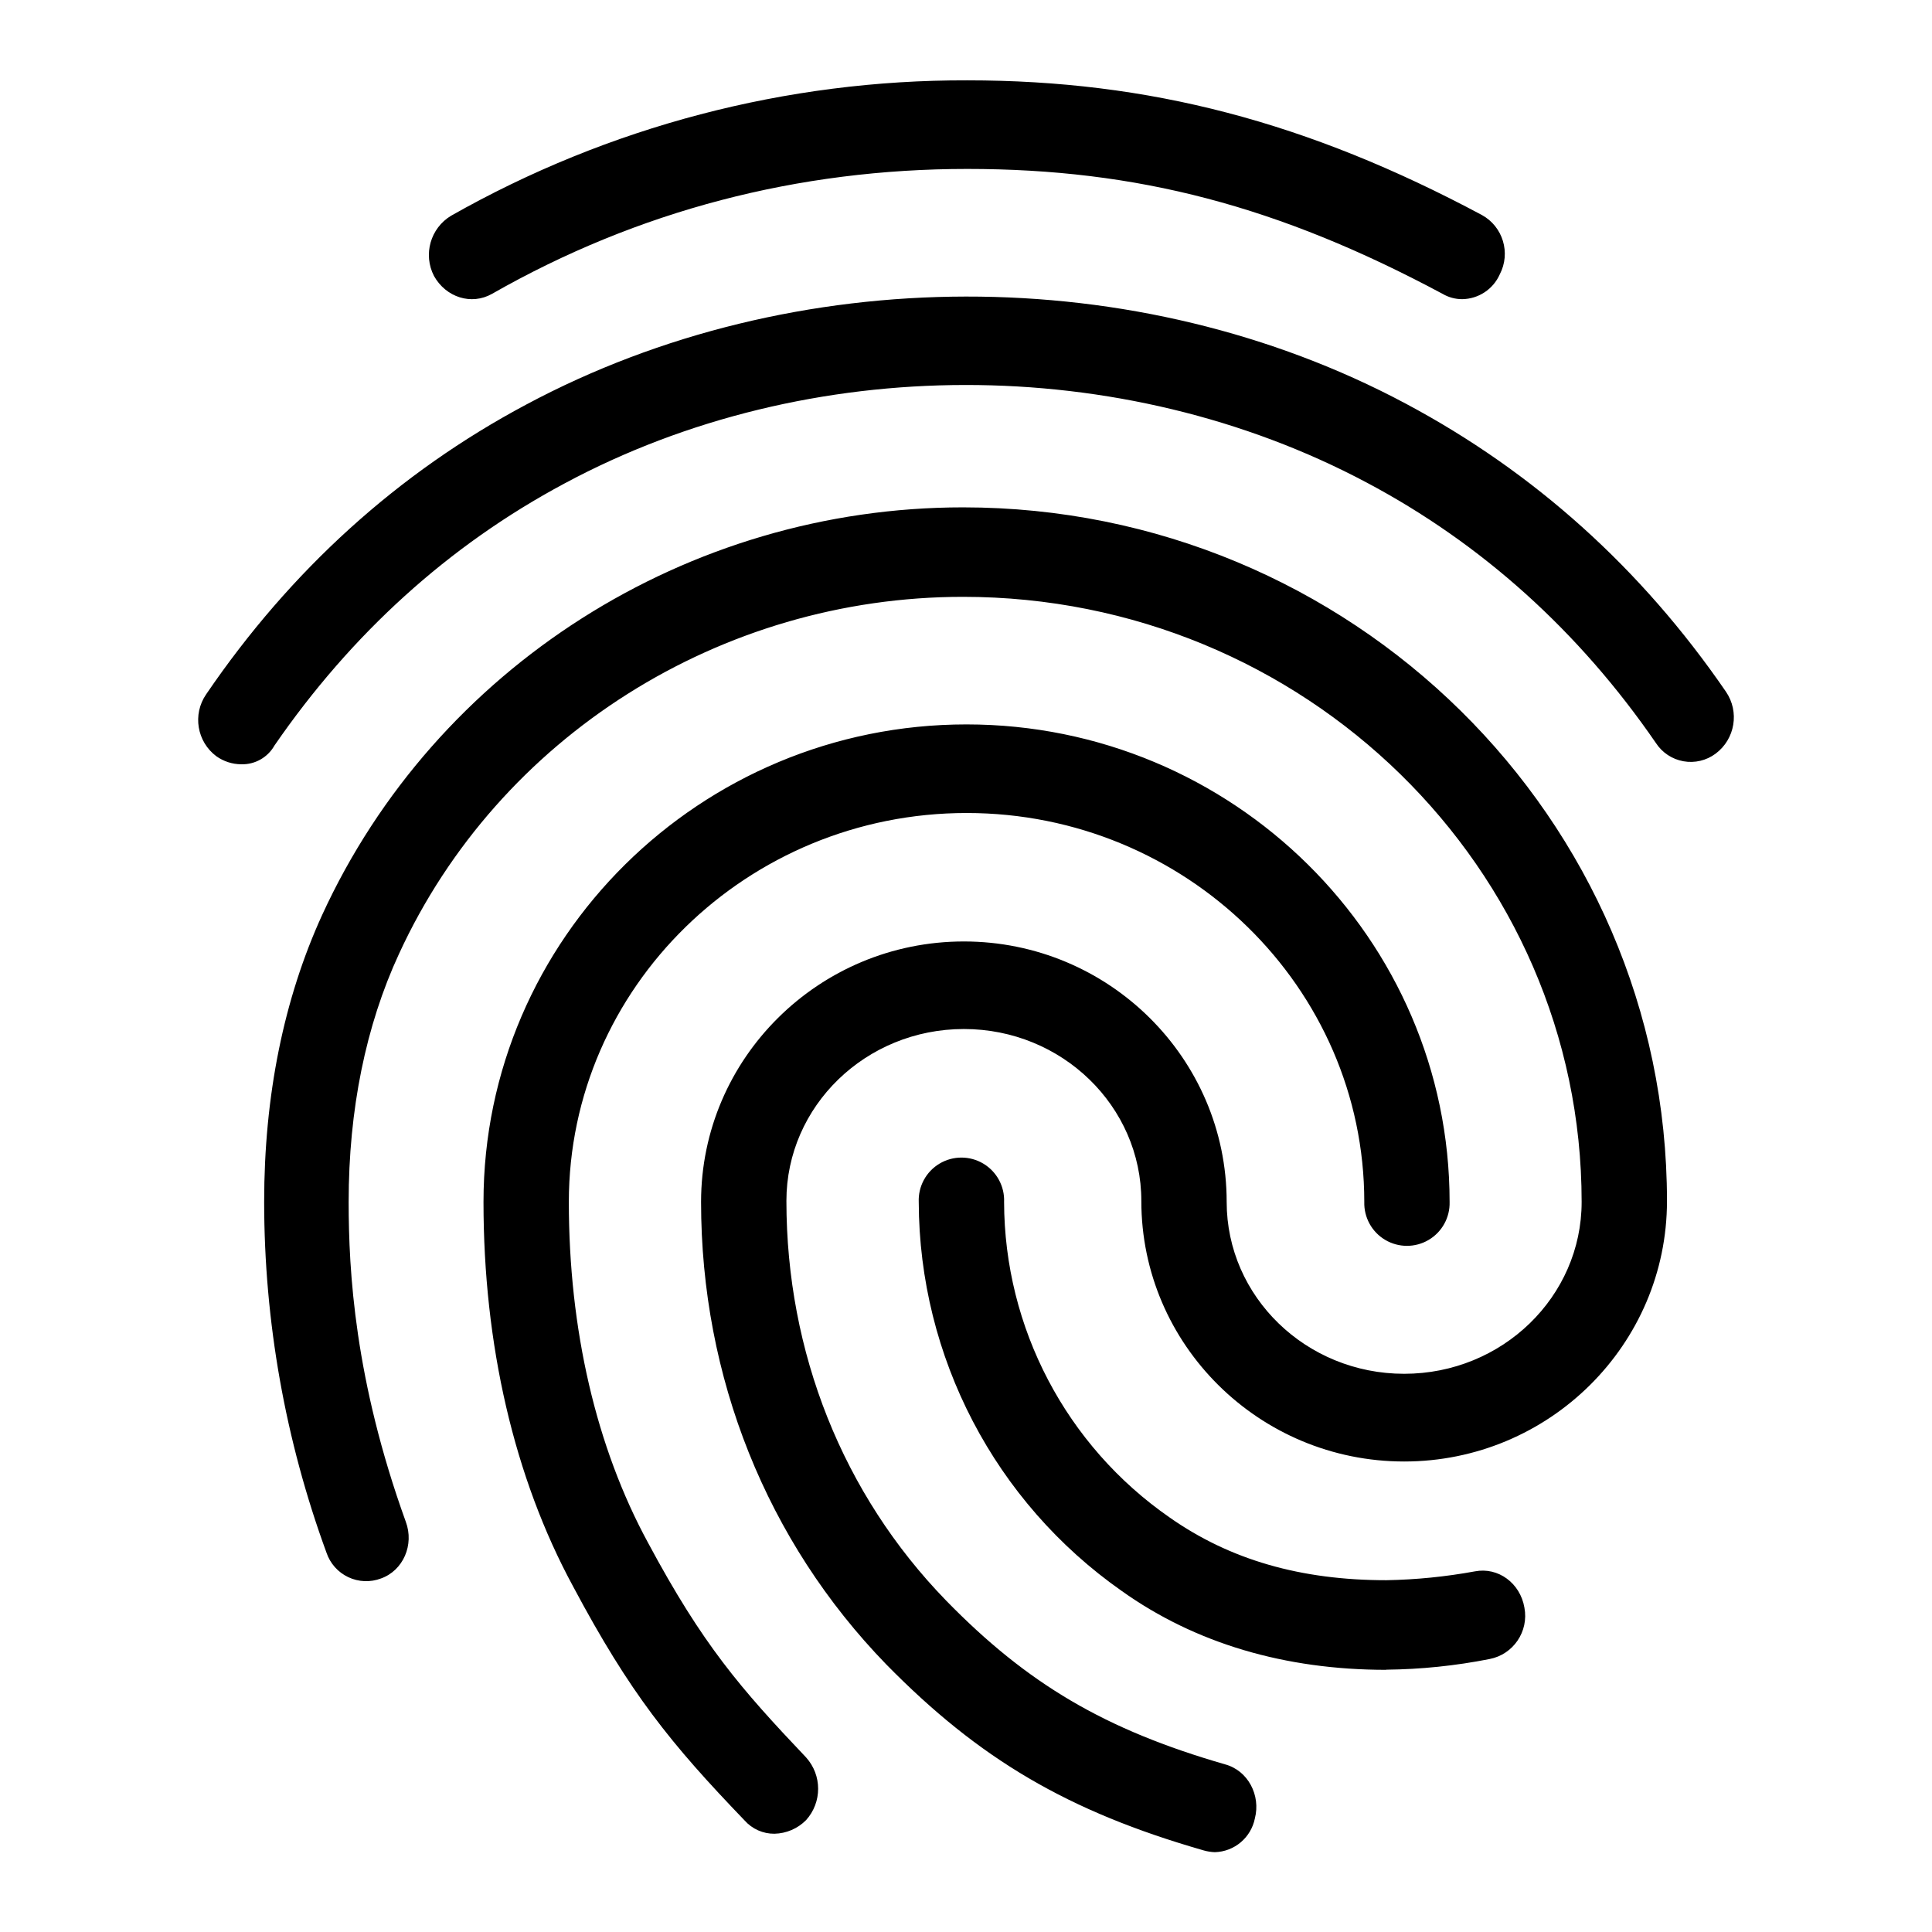 <?xml version="1.0" encoding="UTF-8"?>
<!DOCTYPE svg PUBLIC "-//W3C//DTD SVG 1.1//EN" "http://www.w3.org/Graphics/SVG/1.1/DTD/svg11.dtd">
<svg version="1.1" xmlns="http://www.w3.org/2000/svg" xmlns:xlink="http://www.w3.org/1999/xlink" x="0" y="0" width="283.5" height="283.5" viewBox="0, 0, 283.5, 283.5">
  <g id="Background">
    <rect x="0" y="0" width="283.5" height="283.5" fill="#FFFFFF"/>
  </g>
  <g id="Layer_1">
    <path d="M214.565,43.899 C213.552,43.902 212.557,43.632 211.683,43.119 C187.644,30.249 166.861,24.789 141.944,24.789 C117.152,24.789 93.611,30.899 72.199,43.119 C69.171,44.831 65.439,43.639 63.684,40.497 C62.058,37.35 63.156,33.482 66.192,31.657 C89.285,18.56 115.395,11.712 141.944,11.789 C168.61,11.789 191.902,17.899 217.447,31.549 C220.547,33.254 221.714,37.125 220.074,40.259 C219.106,42.444 216.954,43.865 214.565,43.899 z M35.388,112.149 C34.087,112.14 32.82,111.731 31.758,110.979 C28.888,108.846 28.223,104.823 30.253,101.879 C42.651,83.679 58.419,69.379 77.21,59.369 C116.524,38.331 166.861,38.179 206.299,59.239 C225.084,69.249 240.857,83.419 253.256,101.489 C255.277,104.435 254.613,108.451 251.75,110.589 C250.399,111.598 248.691,112.004 247.03,111.708 C245.37,111.413 243.906,110.443 242.986,109.029 C231.72,92.649 217.447,79.779 200.541,70.809 C164.607,51.699 118.652,51.699 82.843,70.939 C65.813,80.039 51.54,93.039 40.273,109.397 C39.283,111.152 37.401,112.212 35.388,112.149 z M113.642,269.08 C111.968,269.096 110.369,268.385 109.26,267.13 C98.367,255.798 92.463,248.497 84.094,232.788 C75.428,216.799 70.948,197.299 70.948,176.369 C70.948,137.759 102.749,106.299 141.819,106.299 C180.89,106.299 212.713,137.759 212.713,176.369 C212.78,178.649 211.602,180.785 209.637,181.945 C207.673,183.104 205.234,183.104 203.27,181.945 C201.306,180.785 200.128,178.649 200.195,176.369 C200.195,144.909 174.021,119.299 141.847,119.299 C109.672,119.299 83.471,144.909 83.471,176.369 C83.471,195.089 87.474,212.379 95.112,226.419 C103.128,241.368 108.653,247.738 118.279,257.878 C120.643,260.492 120.643,264.473 118.279,267.087 C117.05,268.327 115.387,269.041 113.642,269.08 z M203.423,245.03 C188.522,245.03 175.376,241.13 164.607,233.46 C145.99,220.411 134.879,199.125 134.816,176.39 C134.72,174.091 135.892,171.924 137.869,170.746 C139.846,169.568 142.309,169.568 144.286,170.746 C146.263,171.924 147.435,174.091 147.339,176.39 C147.382,194.86 156.452,212.142 171.627,222.67 C180.516,228.91 190.911,231.878 203.434,231.878 C207.795,231.801 212.143,231.366 216.434,230.579 C219.814,229.928 223.069,232.268 223.692,235.908 C224.353,239.406 222.058,242.779 218.563,243.448 C213.575,244.434 208.507,244.956 203.423,245.008 z M178.252,271.788 C177.702,271.766 177.156,271.678 176.627,271.528 C156.715,265.808 143.694,258.138 130.044,244.228 C112.51,226.159 102.874,202.109 102.874,176.369 C102.874,155.309 120.153,138.149 141.435,138.149 C162.717,138.149 180.001,155.309 180.001,176.369 C180.001,190.279 191.647,201.589 206.045,201.589 C220.442,201.589 232.088,190.279 232.088,176.369 C232.088,127.359 191.393,87.579 141.31,87.579 C105.75,87.579 73.196,108.119 58.549,139.969 C53.674,150.499 51.161,162.849 51.161,176.369 C51.161,186.509 52.033,202.499 59.546,223.299 C60.803,226.679 59.172,230.449 55.917,231.618 C54.353,232.214 52.615,232.146 51.103,231.43 C49.591,230.715 48.436,229.413 47.905,227.827 C41.864,211.343 38.769,193.925 38.762,176.369 C38.762,160.769 41.644,146.577 47.277,134.249 C63.933,97.957 100.87,74.449 141.31,74.449 C198.283,74.449 244.611,120.079 244.611,176.239 C244.611,197.299 227.332,214.459 206.045,214.459 C184.757,214.459 167.478,197.299 167.478,176.239 C167.484,162.329 155.838,150.997 141.44,150.997 C127.043,150.997 115.397,162.307 115.397,176.217 C115.397,198.425 123.663,219.247 138.813,234.847 C150.73,247.067 162.105,253.805 179.758,258.897 C183.138,259.807 185.017,263.447 184.14,266.827 C183.577,269.653 181.132,271.712 178.252,271.788 z" fill="#000000"/>
  </g>
</svg>
